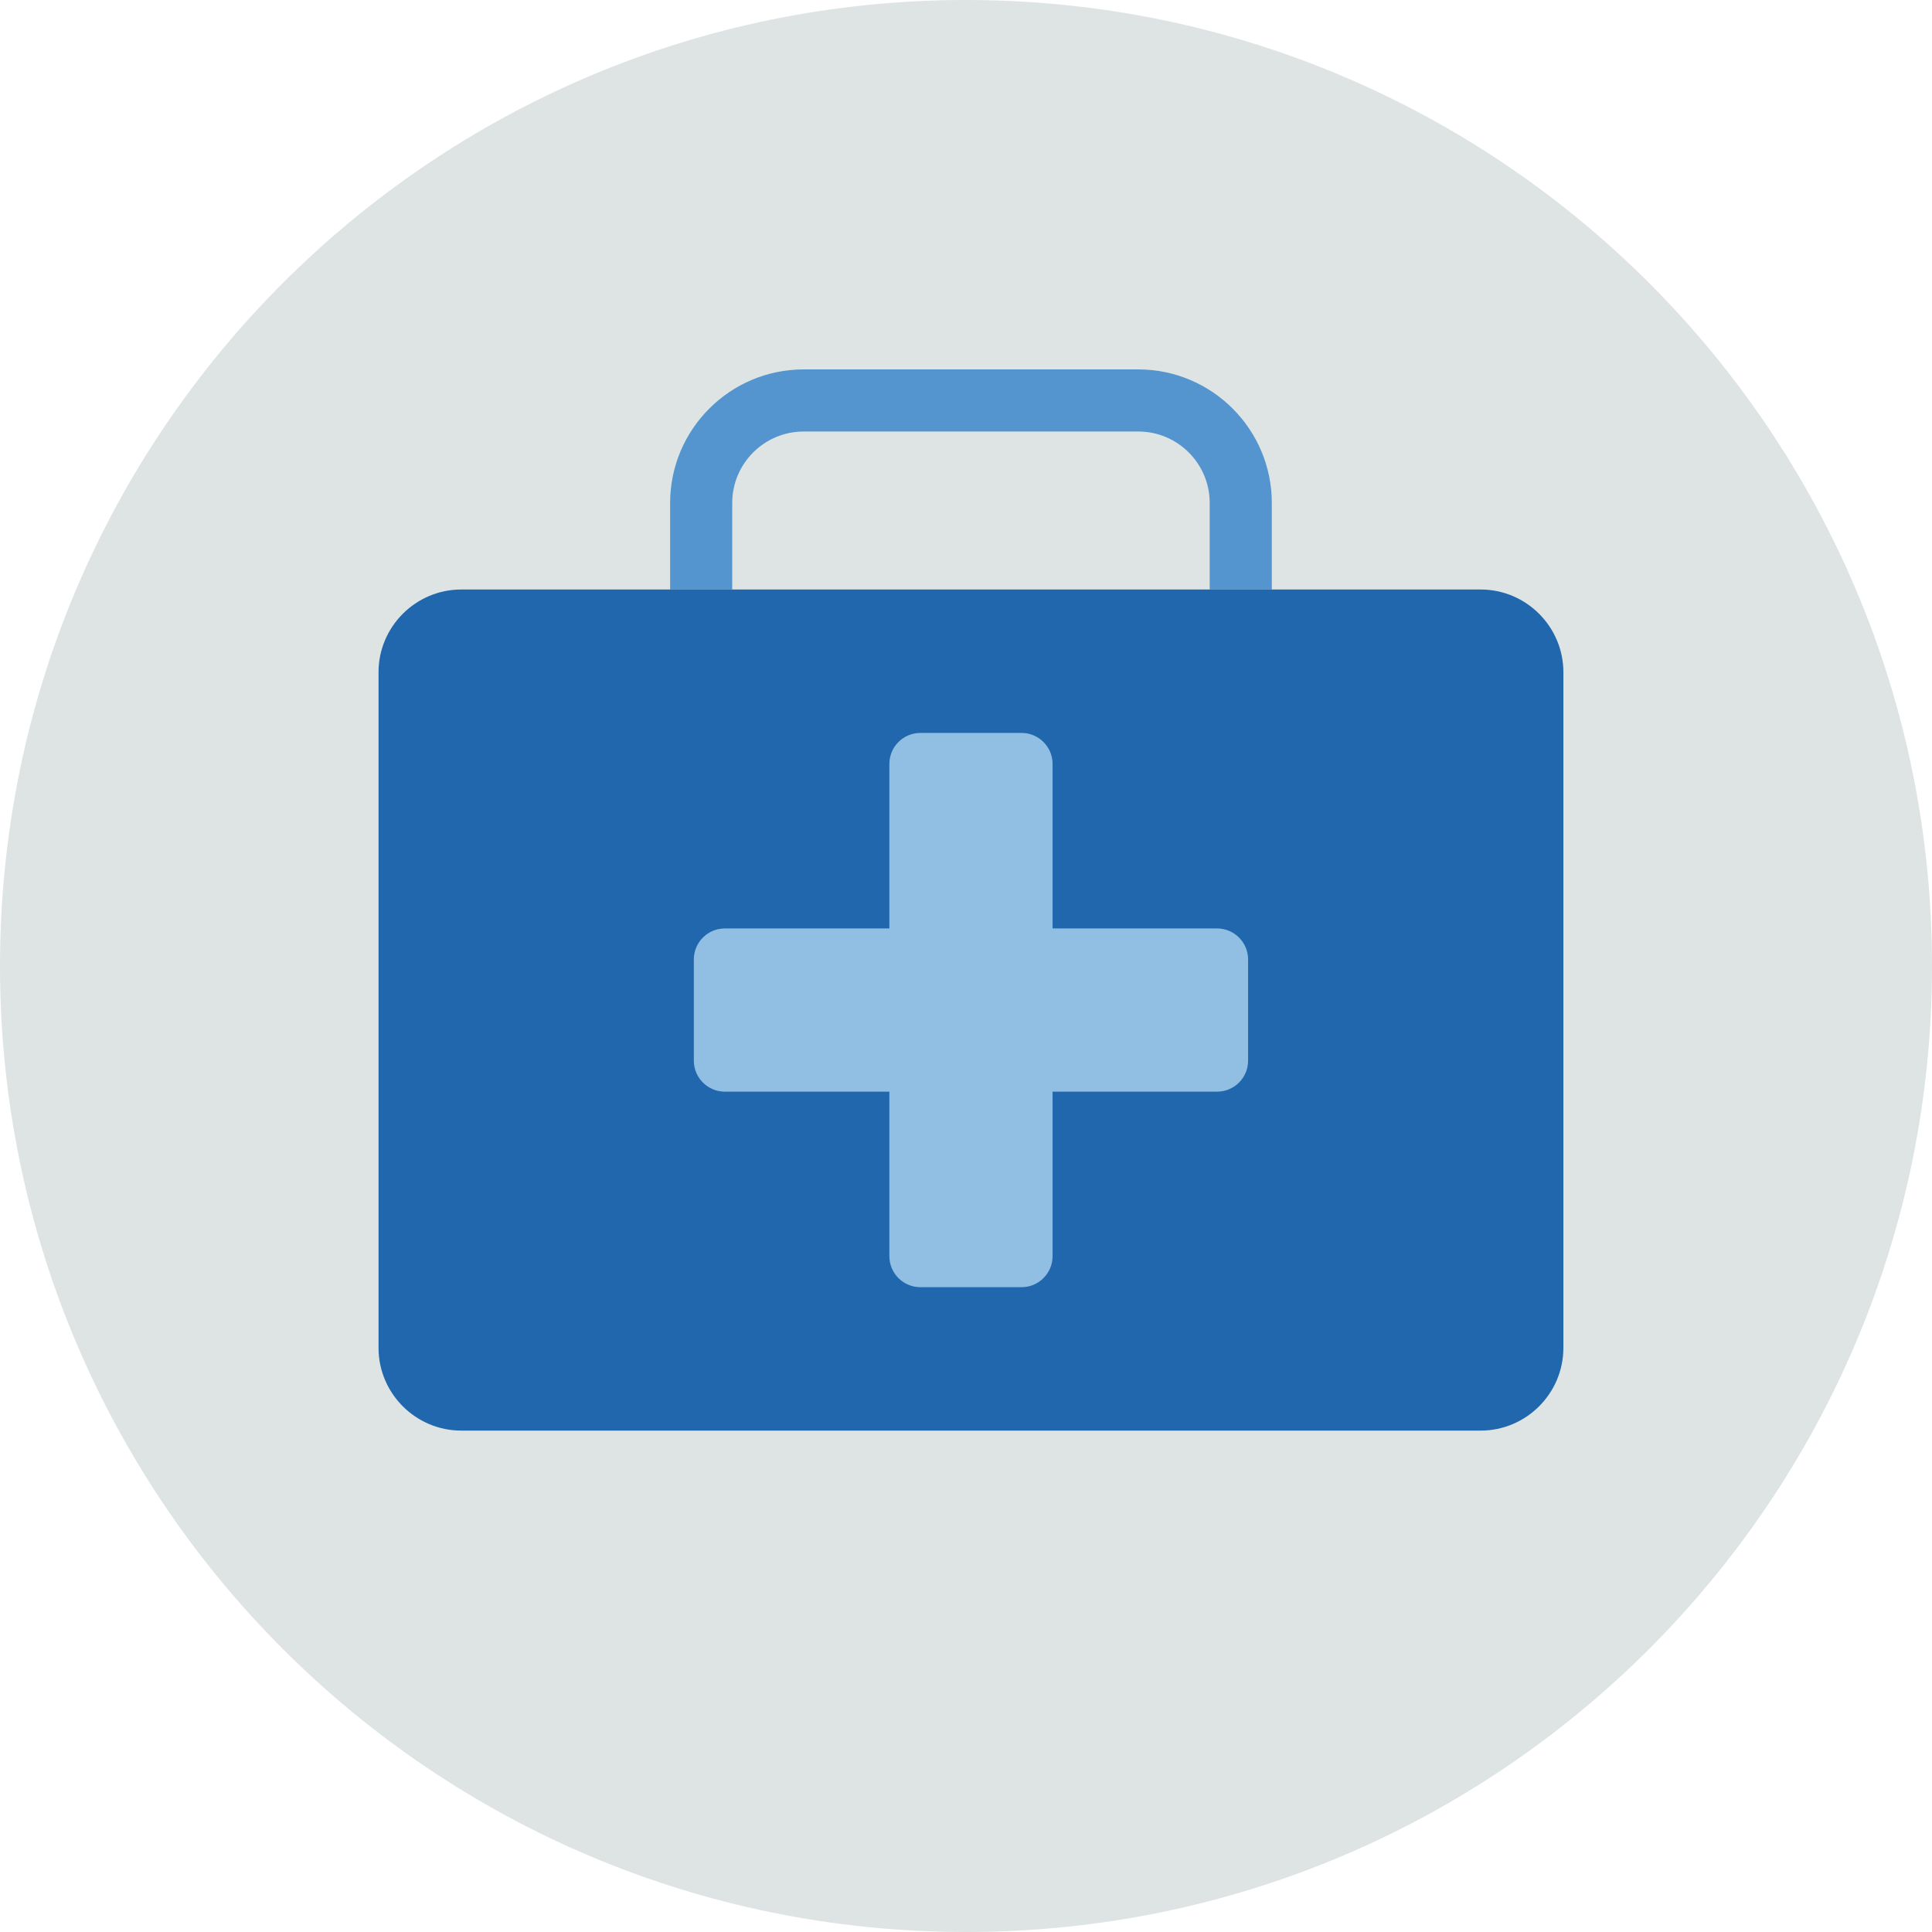 <?xml version="1.0" encoding="UTF-8"?>
<svg width="140px" height="140px" viewBox="0 0 140 140" version="1.1" xmlns="http://www.w3.org/2000/svg" xmlns:xlink="http://www.w3.org/1999/xlink">
    <title>pictogram/light/health/first-aid</title>
    <g id="pictogram/light/health/first-aid" stroke="none" stroke-width="1" fill="none" fill-rule="evenodd">
        <g id="first-aid" transform="translate(-0, 0)">
            <path d="M140,70 C140,108.66 108.66,140 70,140 C31.34,140 0,108.66 0,70 C0,31.34 31.34,0 70,0 C108.66,0 140,31.34 140,70" id="circle" fill="#DDE4E3"></path>
            <g id="picto" transform="translate(27.43, 26.769)">
                <path d="M25.63,9.676 C25.63,6.822 27.952,4.5 30.806,4.5 L55.053,4.5 C57.907,4.5 60.23,6.822 60.23,9.676 L60.23,15.949 L64.73,15.949 L64.73,9.676 C64.73,4.341 60.389,0 55.053,0 L30.806,0 C25.471,0 21.13,4.341 21.13,9.676 L21.13,15.949 L25.63,15.949 L25.63,9.676 Z" id="Fill-4" fill="#5495CF"></path>
                <path d="M79.868,15.949 L64.729,15.949 L60.229,15.949 L25.63,15.949 L21.13,15.949 L5.989,15.949 C2.695,15.949 0,18.644 0,21.939 L0,70.907 C0,74.202 2.695,76.897 5.989,76.897 L79.868,76.897 C83.163,76.897 85.858,74.202 85.858,70.907 L85.858,21.939 C85.858,18.644 83.163,15.949 79.868,15.949" id="Fill-6" fill="#2167AE"></path>
                <path d="M60.766,40.51 L48.843,40.51 L48.843,28.587 C48.843,27.349 47.836,26.342 46.597,26.342 L39.261,26.342 C38.023,26.342 37.017,27.349 37.017,28.587 L37.017,40.51 L25.093,40.51 C23.855,40.51 22.848,41.517 22.848,42.755 L22.848,50.091 C22.848,51.329 23.855,52.336 25.093,52.336 L37.017,52.336 L37.017,64.259 C37.017,65.497 38.023,66.505 39.261,66.505 L46.597,66.505 C47.836,66.505 48.843,65.497 48.843,64.259 L48.843,52.336 L60.766,52.336 C62.004,52.336 63.011,51.329 63.011,50.091 L63.011,42.755 C63.011,41.517 62.004,40.51 60.766,40.51" id="Fill-8" fill="#91BFE3"></path>
            </g>
        </g>
    </g>
</svg>
